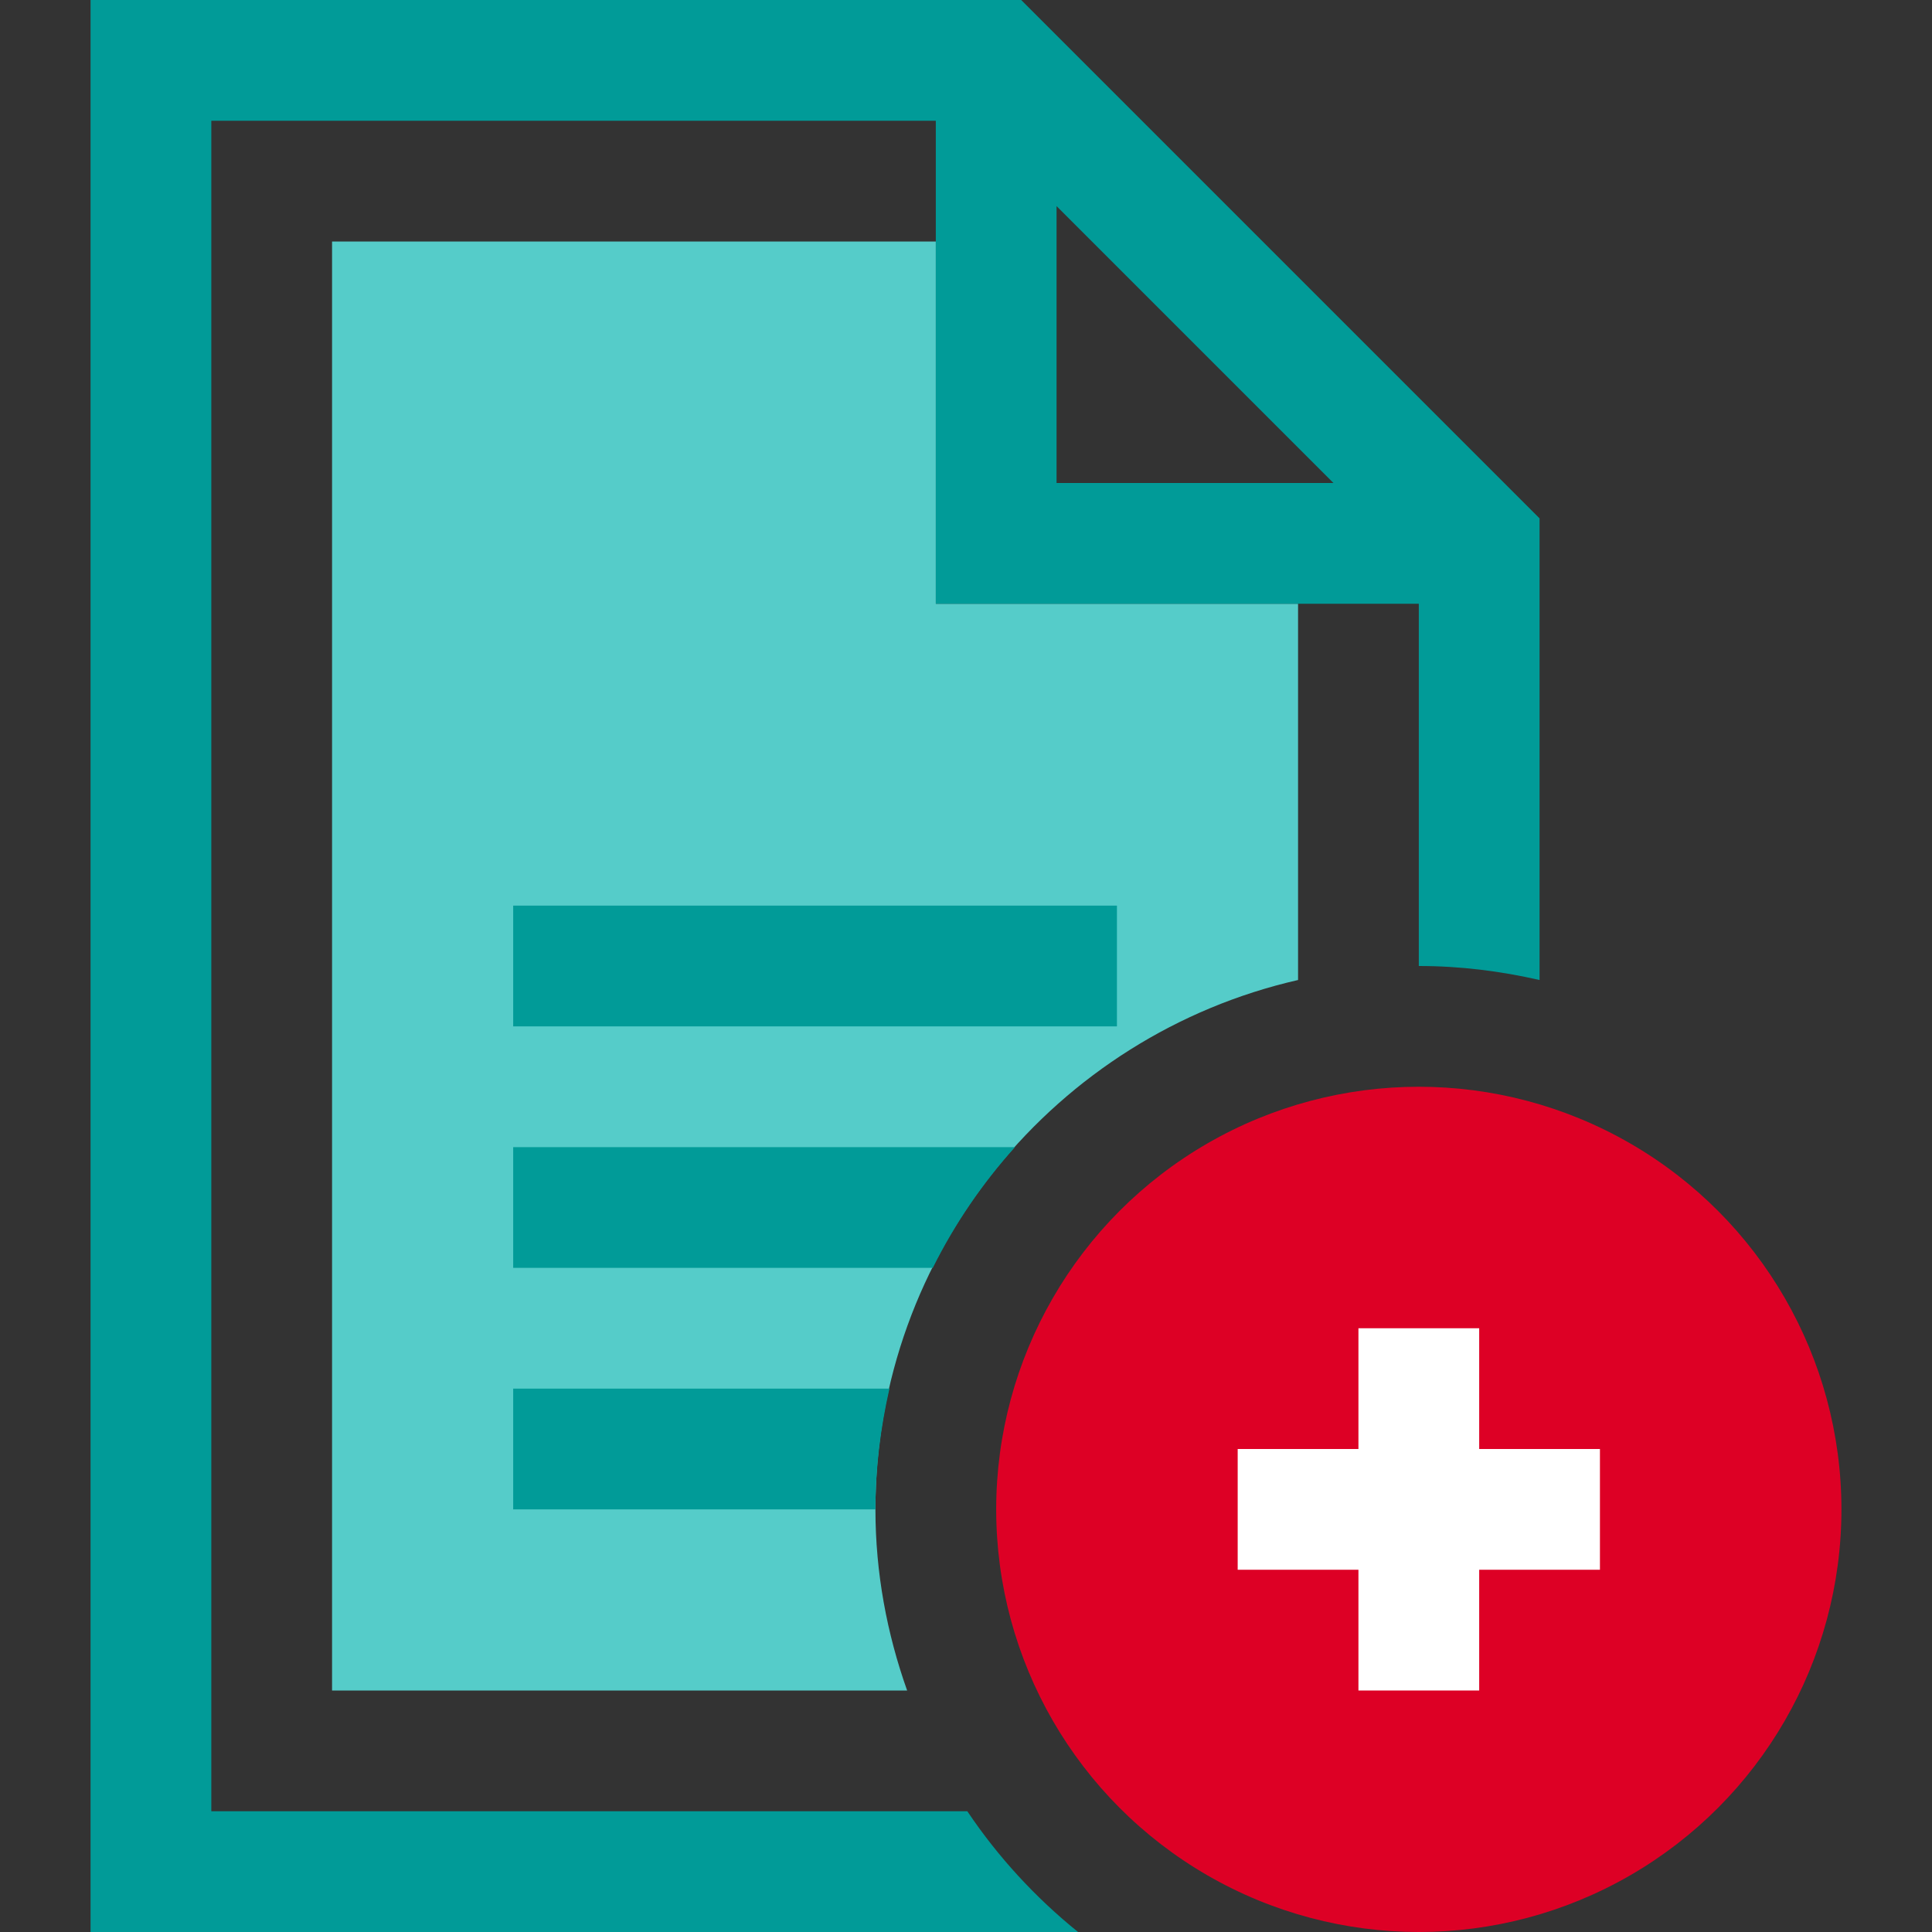<!DOCTYPE svg PUBLIC "-//W3C//DTD SVG 1.1//EN" "http://www.w3.org/Graphics/SVG/1.1/DTD/svg11.dtd">
<!-- Uploaded to: SVG Repo, www.svgrepo.com, Transformed by: SVG Repo Mixer Tools -->
<svg version="1.1" id="Layer_1" xmlns="http://www.w3.org/2000/svg" xmlns:xlink="http://www.w3.org/1999/xlink" viewBox="0 0 512.00 512.00" xml:space="preserve" width="800px" height="800px" fill="#000000">
<rect x="0" y="0" width="512.00" height="512.00" fill="#333333" stroke="none"/>
<g id="SVGRepo_bgCarrier" stroke-width="0"/>
<g id="SVGRepo_tracerCarrier" stroke-linecap="round" stroke-linejoin="round"/>
<g id="SVGRepo_iconCarrier"> <path style="fill:#55ccc9;" d="M232,400c0-68.384,47.968-125.68,112-140.288V160h-96V64H88v384h152.4 C235.056,432.96,232,416.848,232,400z"/> <rect x="136" y="240" style="fill:#019b98;" width="160" height="32"/> <circle style="fill:#dd0025;" cx="376" cy="400" r="112"/> <path style="fill:#019b98;" d="M256.352,480H56V32h192v128h128v96c11.008,0,21.696,1.36,32,3.712V137.376L270.624,0H24v512h261.696 C274.384,502.864,264.464,492.096,256.352,480z M280,54.624L353.376,128H280V54.624z"/> <polygon style="fill:#FFFFFF;" points="424,384 392,384 392,352 360,352 360,384 328,384 328,416 360,416 360,448 392,448 392,416 424,416 "/> <g> <path style="fill:#019b98;" d="M268.976,304H136v32h111.2C253.008,324.336,260.352,313.6,268.976,304z"/> <path style="fill:#019b98;" d="M136,368v32h96c0-11.008,1.36-21.696,3.712-32H136z"/> </g> </g>
</svg>